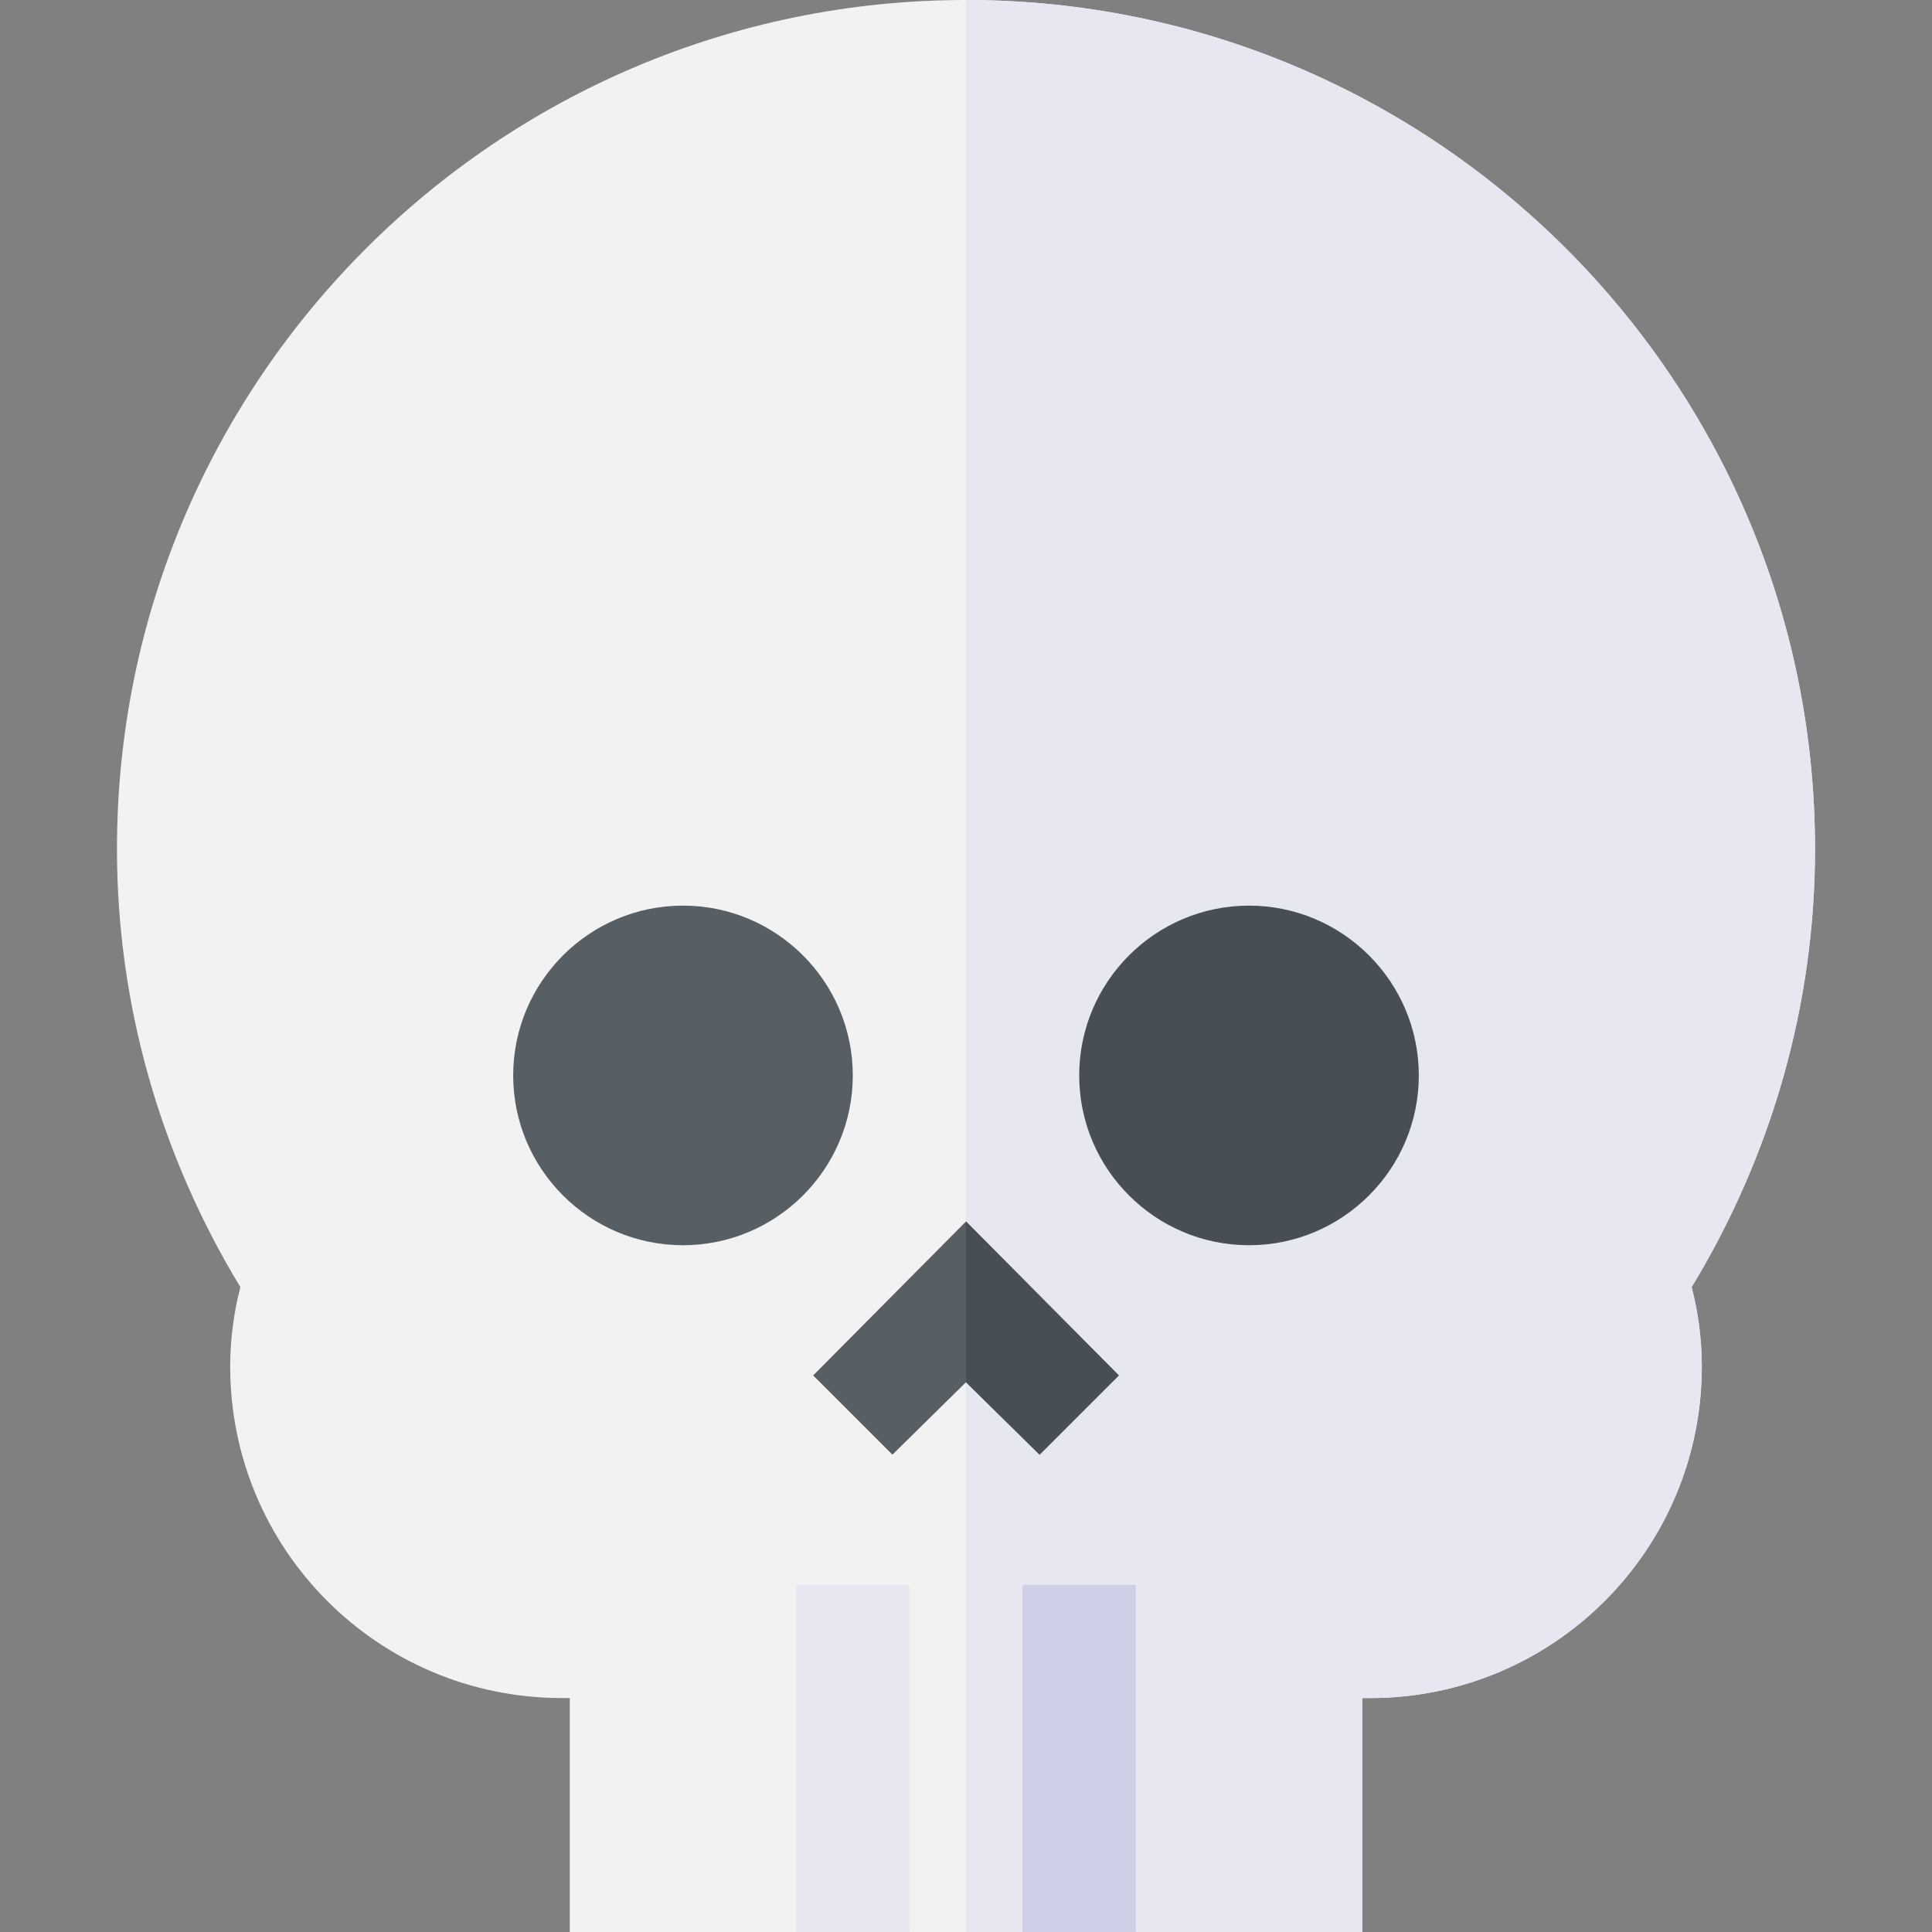 <svg id="Capa_1" enable-background="new 0 0 512 512" height="512" viewBox="0 0 512 512" width="512" xmlns="http://www.w3.org/2000/svg"><rect x="0" y="0" width="512" height="512" fill="#808080" stroke="none"/><path d="m448.299 341.1c1.8 6.899 2.701 14.101 2.701 21 0 48.6-39.3 87.9-87.9 87.9h-2.1v62h-60l-15.3-16.8-14.7 16.8h-30l-11.1-13.2-18.9 13.2h-60v-62h-2.1c-48.6 0-87.9-39.3-87.9-87.9 0-6.899.901-14.101 2.701-21-21.301-35.1-32.701-75-32.701-116.1 0-124.2 100.8-225 225-225s225 100.8 225 225c0 41.1-11.4 81-32.701 116.1z" fill="#f2f2f2"/><path d="m448.299 341.1c1.8 6.899 2.701 14.101 2.701 21 0 48.6-39.3 87.9-87.9 87.9h-2.1v62h-60l-15.3-16.8-14.7 16.8h-15v-512c124.2 0 225 100.8 225 225 0 41.1-11.4 81-32.701 116.1z" fill="#e7e7f2"/><path d="m181 330c-24.814 0-45-20.186-45-45s20.186-45 45-45 45 20.186 45 45-20.186 45-45 45z" fill="#575f64"/><path d="m331 330c-24.814 0-45-20.186-45-45s20.186-45 45-45 45 20.186 45 45-20.186 45-45 45z" fill="#474f54"/><path d="m211 420h30v92h-30z" fill="#e7e7f2"/><path d="m271 420h30v92h-30z" fill="#cecee6"/><path d="m296.499 364.501-20.998 20.998-19.501-19.198-19.501 19.198-20.998-20.998 40.499-40.802z" fill="#575f64"/><path d="m296.499 364.501-20.998 20.998-19.501-19.198v-42.602z" fill="#474f54"/></svg>